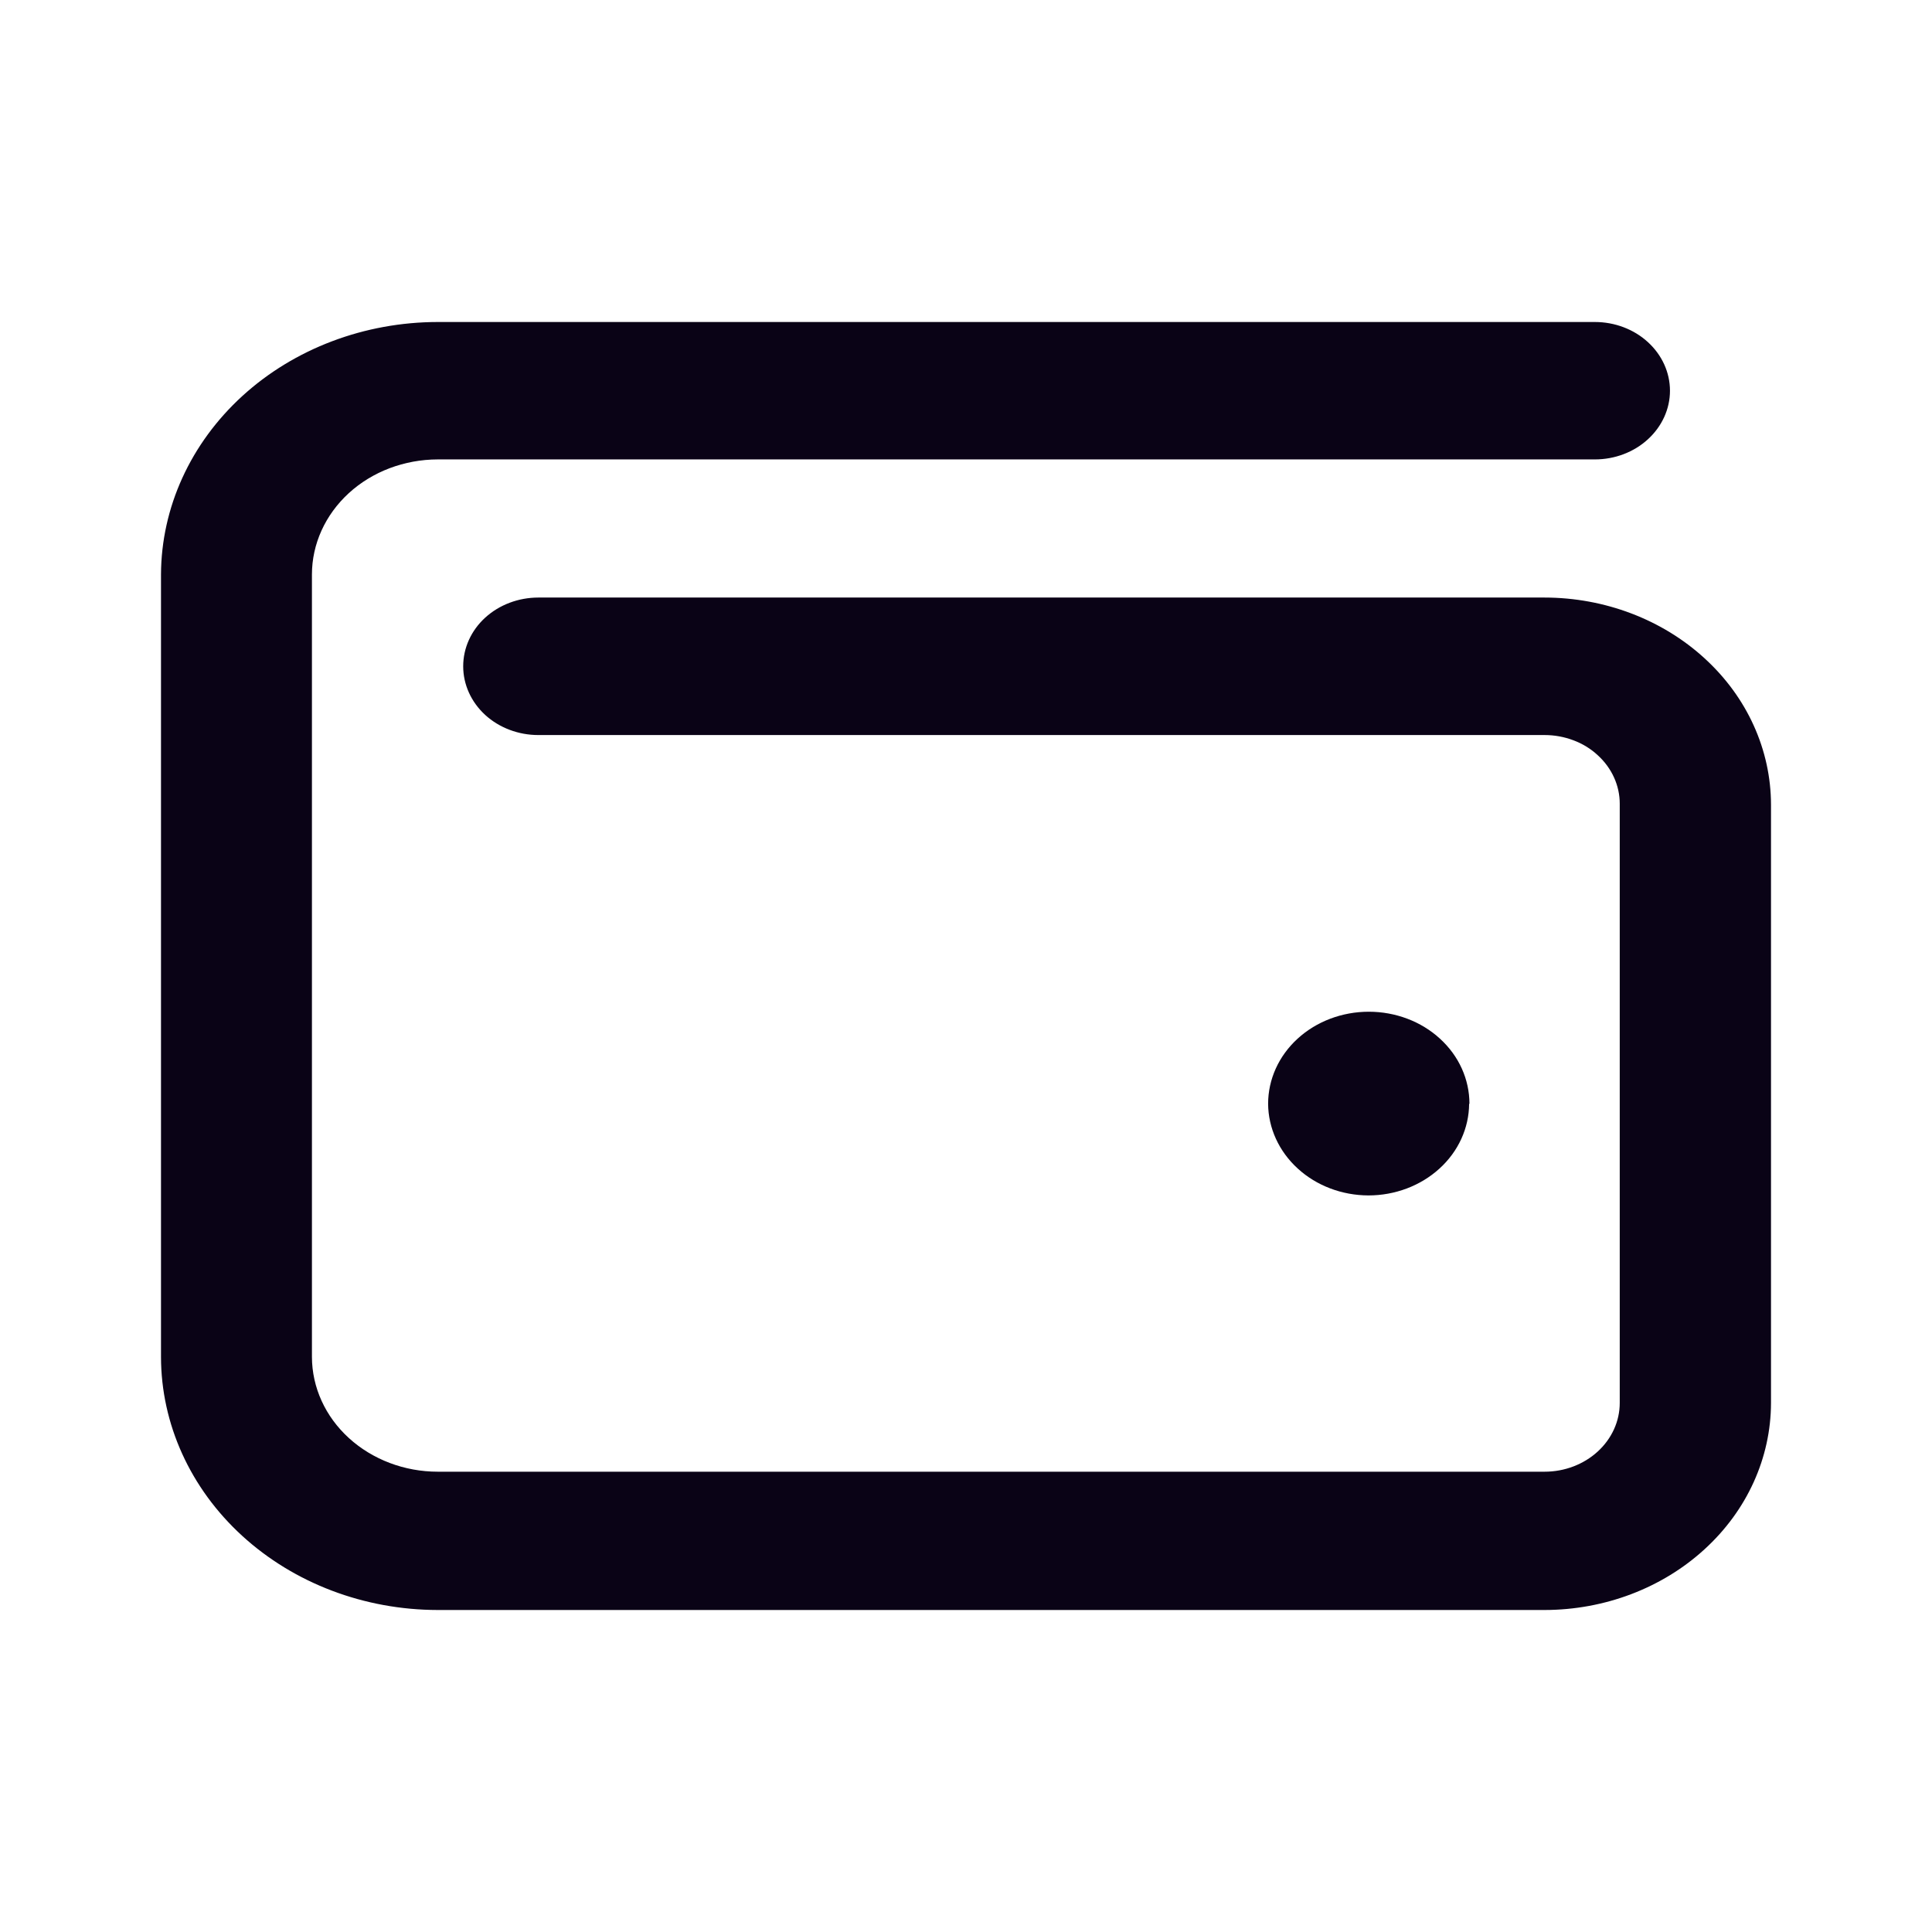 <svg width="24" height="24" viewBox="0 0 24 24" fill="none" xmlns="http://www.w3.org/2000/svg">
<path d="M19.188 7.423H6.687C6.44 7.423 6.202 7.513 6.027 7.673C5.852 7.833 5.754 8.05 5.754 8.277C5.754 8.503 5.852 8.72 6.027 8.881C6.202 9.041 6.44 9.131 6.687 9.131H19.188C19.31 9.131 19.431 9.153 19.545 9.196C19.658 9.238 19.761 9.301 19.847 9.381C19.934 9.46 20.003 9.554 20.05 9.658C20.097 9.761 20.121 9.872 20.121 9.984V17.428C20.121 17.655 20.022 17.872 19.847 18.032C19.672 18.192 19.435 18.282 19.188 18.282H5.438C5.024 18.282 4.627 18.131 4.334 17.864C4.041 17.597 3.876 17.235 3.875 16.856V7.137C3.875 6.758 4.04 6.395 4.333 6.126C4.626 5.858 5.023 5.708 5.438 5.707H19.812C20.059 5.707 20.297 5.617 20.471 5.457C20.646 5.297 20.745 5.08 20.745 4.854C20.745 4.627 20.646 4.41 20.471 4.25C20.297 4.09 20.059 4 19.812 4H5.438C4.528 4.001 3.655 4.331 3.011 4.919C2.367 5.507 2.003 6.305 2 7.137V16.856C2.001 17.69 2.364 18.489 3.008 19.078C3.653 19.668 4.526 19.999 5.438 20H19.188C19.933 19.999 20.648 19.728 21.175 19.245C21.703 18.763 21.999 18.109 22 17.427V9.996C21.999 9.314 21.703 8.66 21.175 8.178C20.648 7.695 19.933 7.424 19.188 7.423ZM18.254 13.712C18.254 13.408 18.123 13.117 17.888 12.903C17.654 12.688 17.335 12.568 17.004 12.568C16.672 12.568 16.354 12.688 16.119 12.903C15.885 13.117 15.753 13.408 15.753 13.712C15.755 14.013 15.887 14.302 16.12 14.515C16.353 14.729 16.669 14.849 16.999 14.85C17.33 14.85 17.647 14.73 17.881 14.517C18.116 14.304 18.248 14.014 18.25 13.712H18.254Z" fill="#0A0316"/>
</svg>
